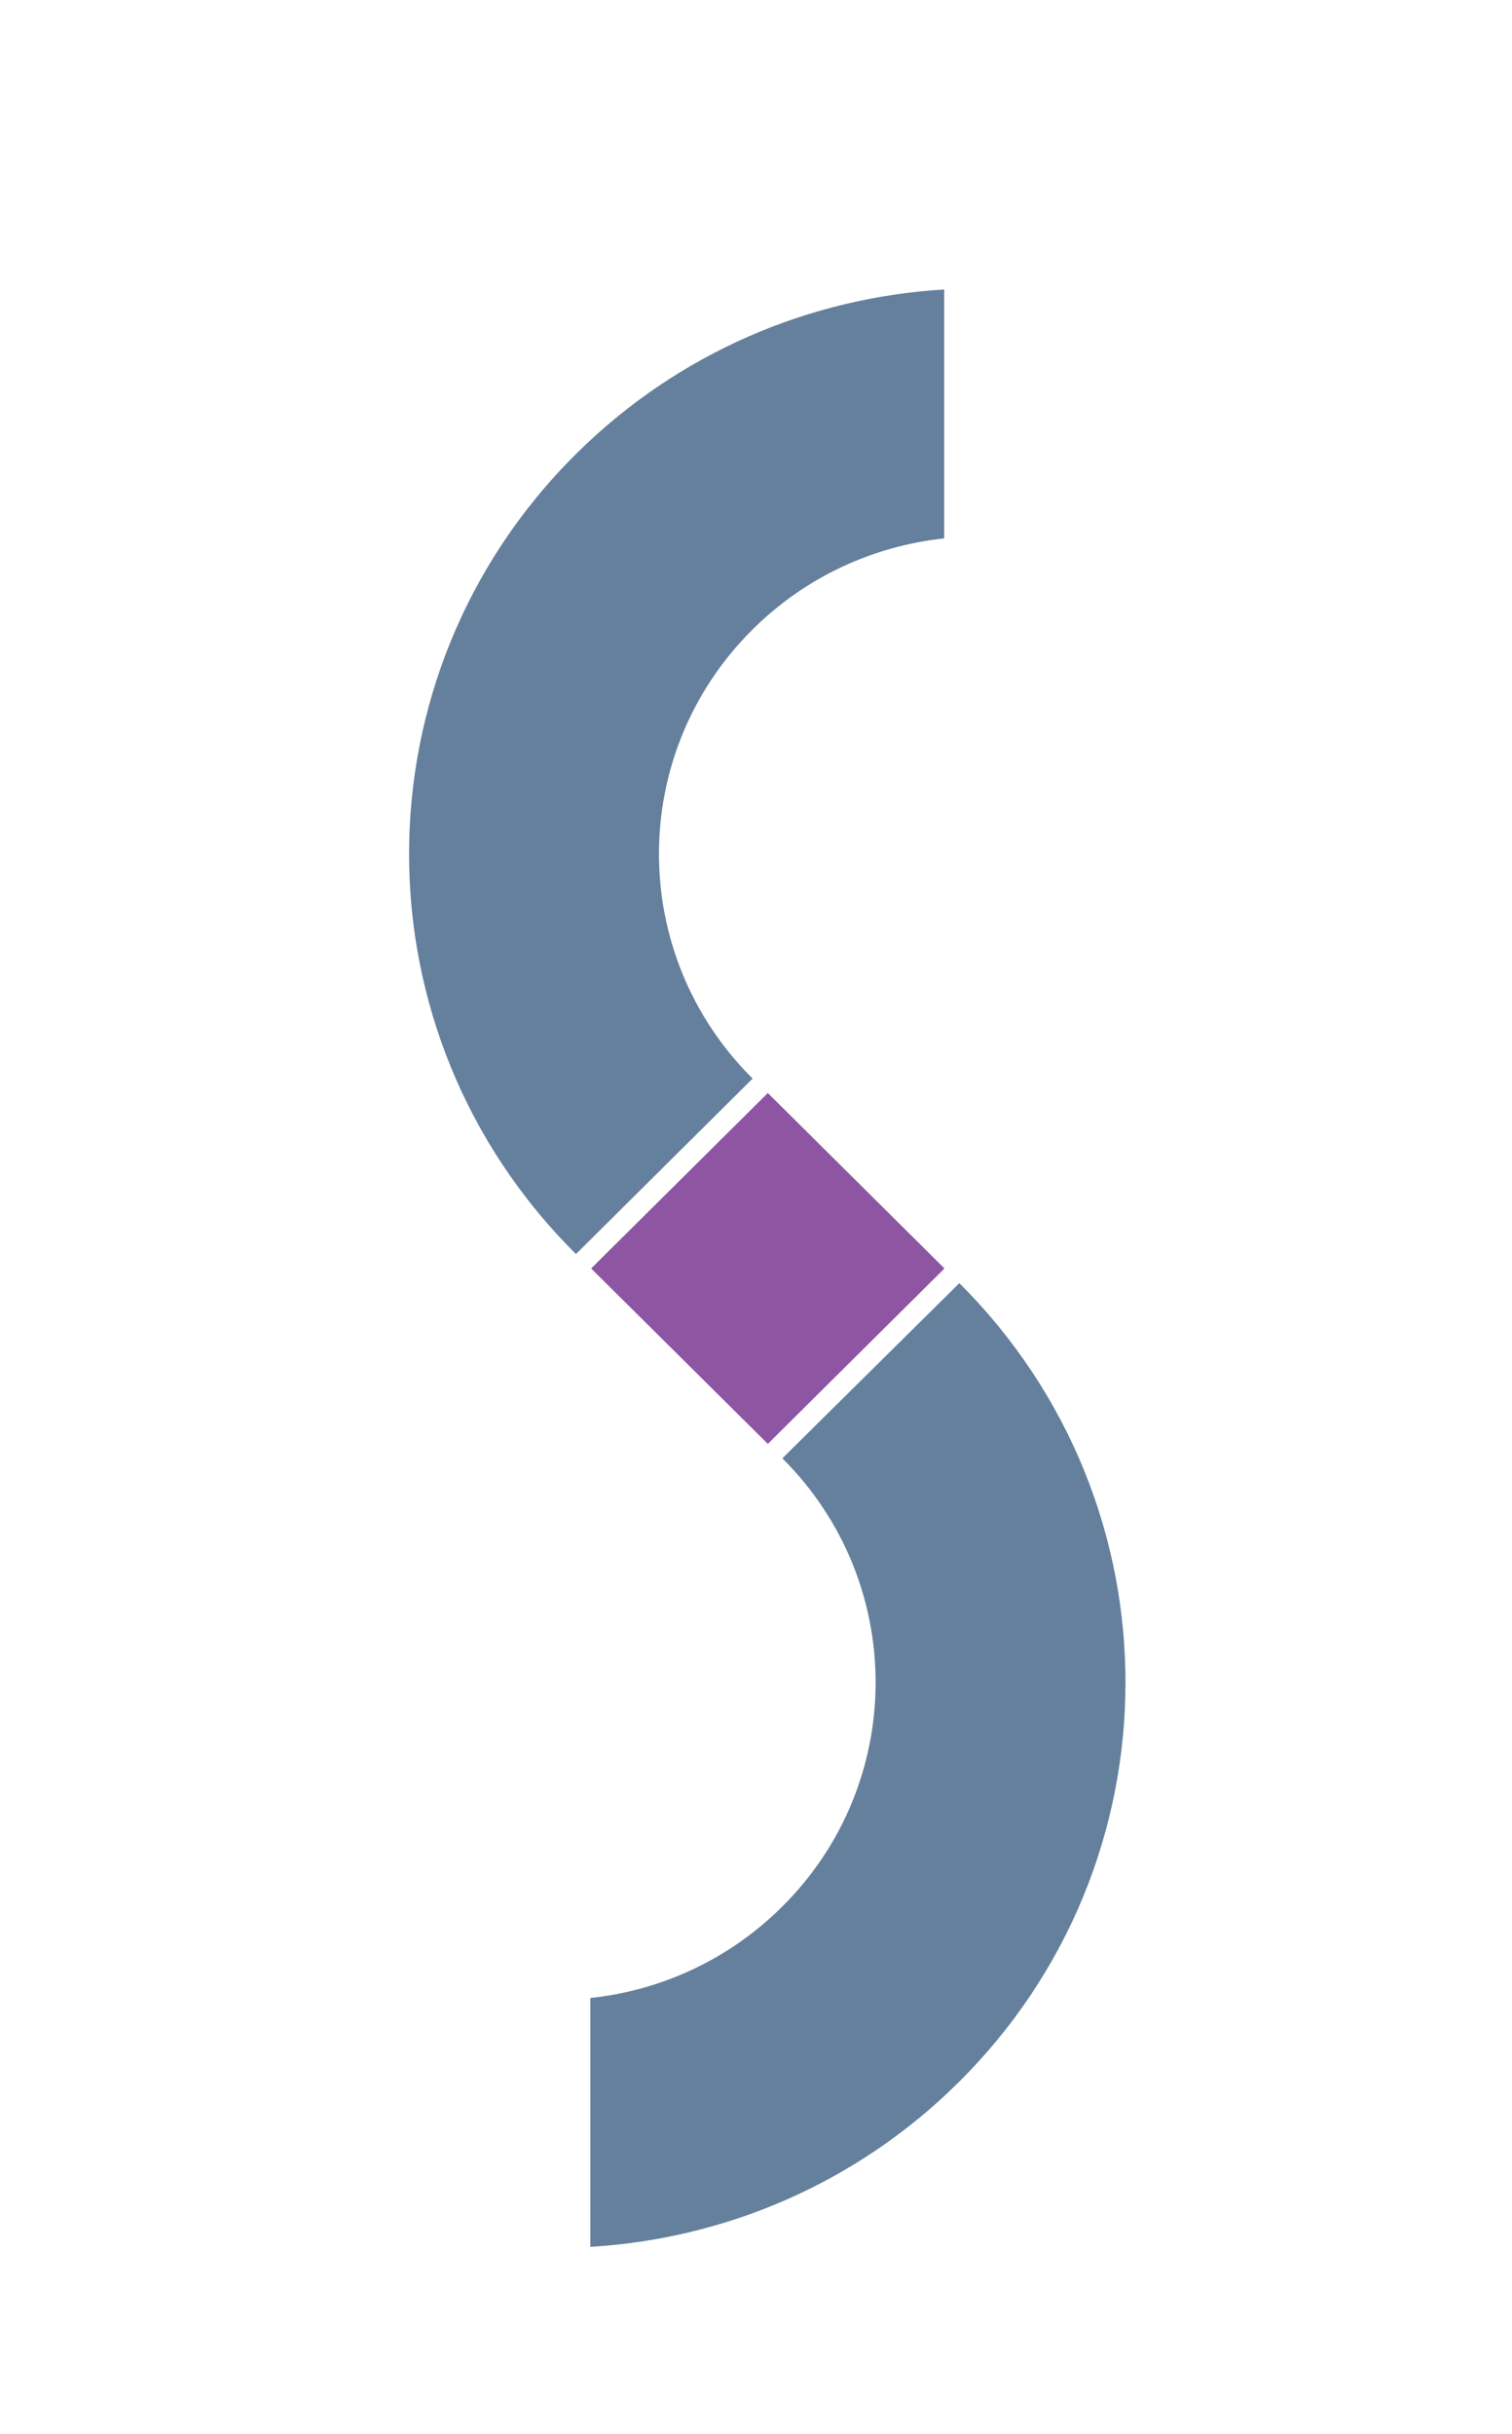 <svg width="46" height="74" viewBox="0 0 46 74" fill="none" xmlns="http://www.w3.org/2000/svg">
<path d="M23.36 43.901L28.734 38.567L23.36 33.233L17.985 38.567L23.36 43.901Z" fill="#8E55A2"/>
<path d="M22.895 19.14C24.527 17.519 26.596 16.597 28.726 16.369V8.802C24.646 9.045 20.635 10.714 17.519 13.809C10.752 20.526 10.755 31.414 17.523 38.129L22.897 32.794C19.099 29.022 19.097 22.91 22.895 19.14Z" fill="#64809C"/>
<path d="M29.186 39.014L23.802 44.34C27.594 48.115 27.584 54.227 23.779 57.989C22.148 59.602 20.086 60.522 17.961 60.748V68.315C22.03 68.071 26.03 66.411 29.145 63.33C35.924 56.63 35.942 45.742 29.186 39.014Z" fill="#64809C"/>
</svg>
